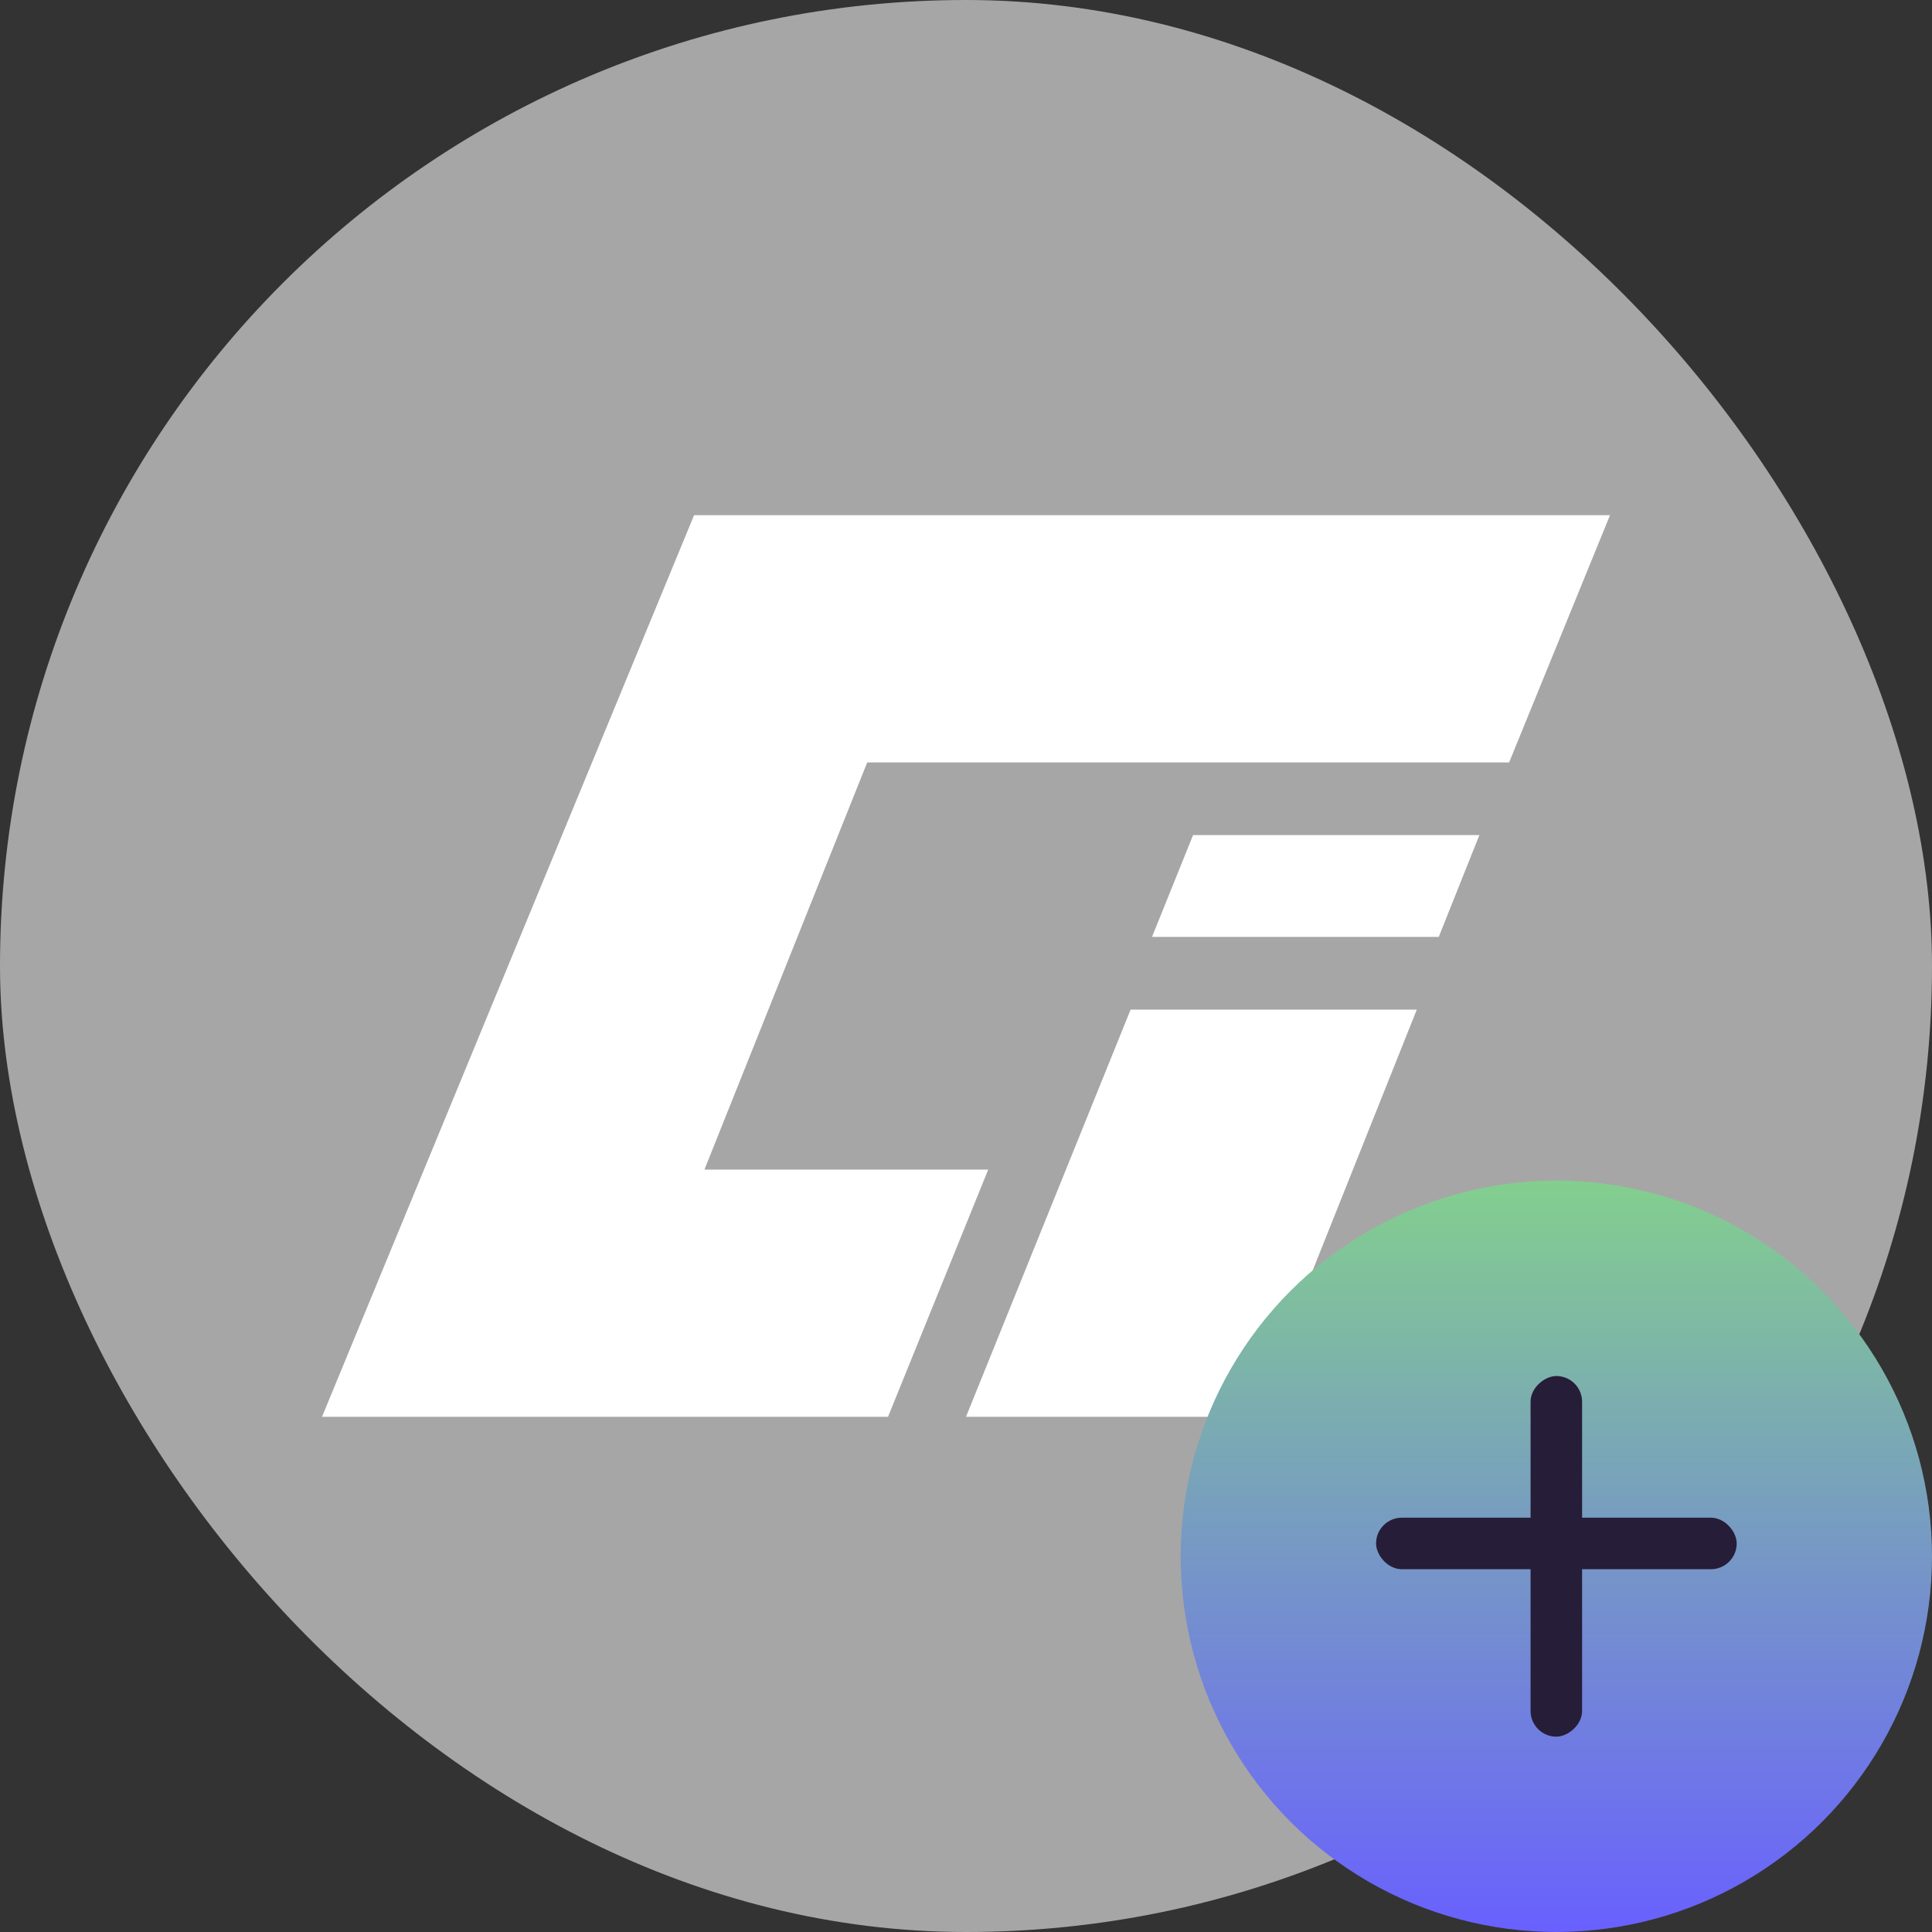 <svg width="36" height="36" viewBox="0 0 36 36" fill="none" xmlns="http://www.w3.org/2000/svg">
<rect x="0" y="0" width="36" height="36" fill="#333333" stroke="none"/>
<rect width="36" height="36" rx="18" fill="#A6A6A6"/>
<path d="M23.371 26.4H18L21.067 18.813H26.4L23.371 26.4Z" fill="white"/>
<path d="M26.809 17.458H21.466L22.231 15.561H27.566L26.809 17.458Z" fill="white"/>
<path fill-rule="evenodd" clip-rule="evenodd" d="M7.334 26.4L6 26.4L12.933 9.6H18L18 9.6H30L28.12 14.207H16.159L13.126 21.794H18.414L16.547 26.4L11.284 26.4L7.334 26.4Z" fill="white"/>
<circle cx="29" cy="29" r="7" fill="url(#paint0_linear_1251_620)"/>
<rect x="25.641" y="28.28" width="6.72" height="0.96" rx="0.48" fill="#261D38"/>
<rect x="29.48" y="25.64" width="6.72" height="0.96" rx="0.48" transform="rotate(90 29.48 25.64)" fill="#261D38"/>
<defs>
<linearGradient id="paint0_linear_1251_620" x1="29" y1="22" x2="29" y2="36" gradientUnits="userSpaceOnUse">
<stop stop-color="#83CF8E"/>
<stop offset="1" stop-color="#6960FE"/>
</linearGradient>
</defs>
</svg>
